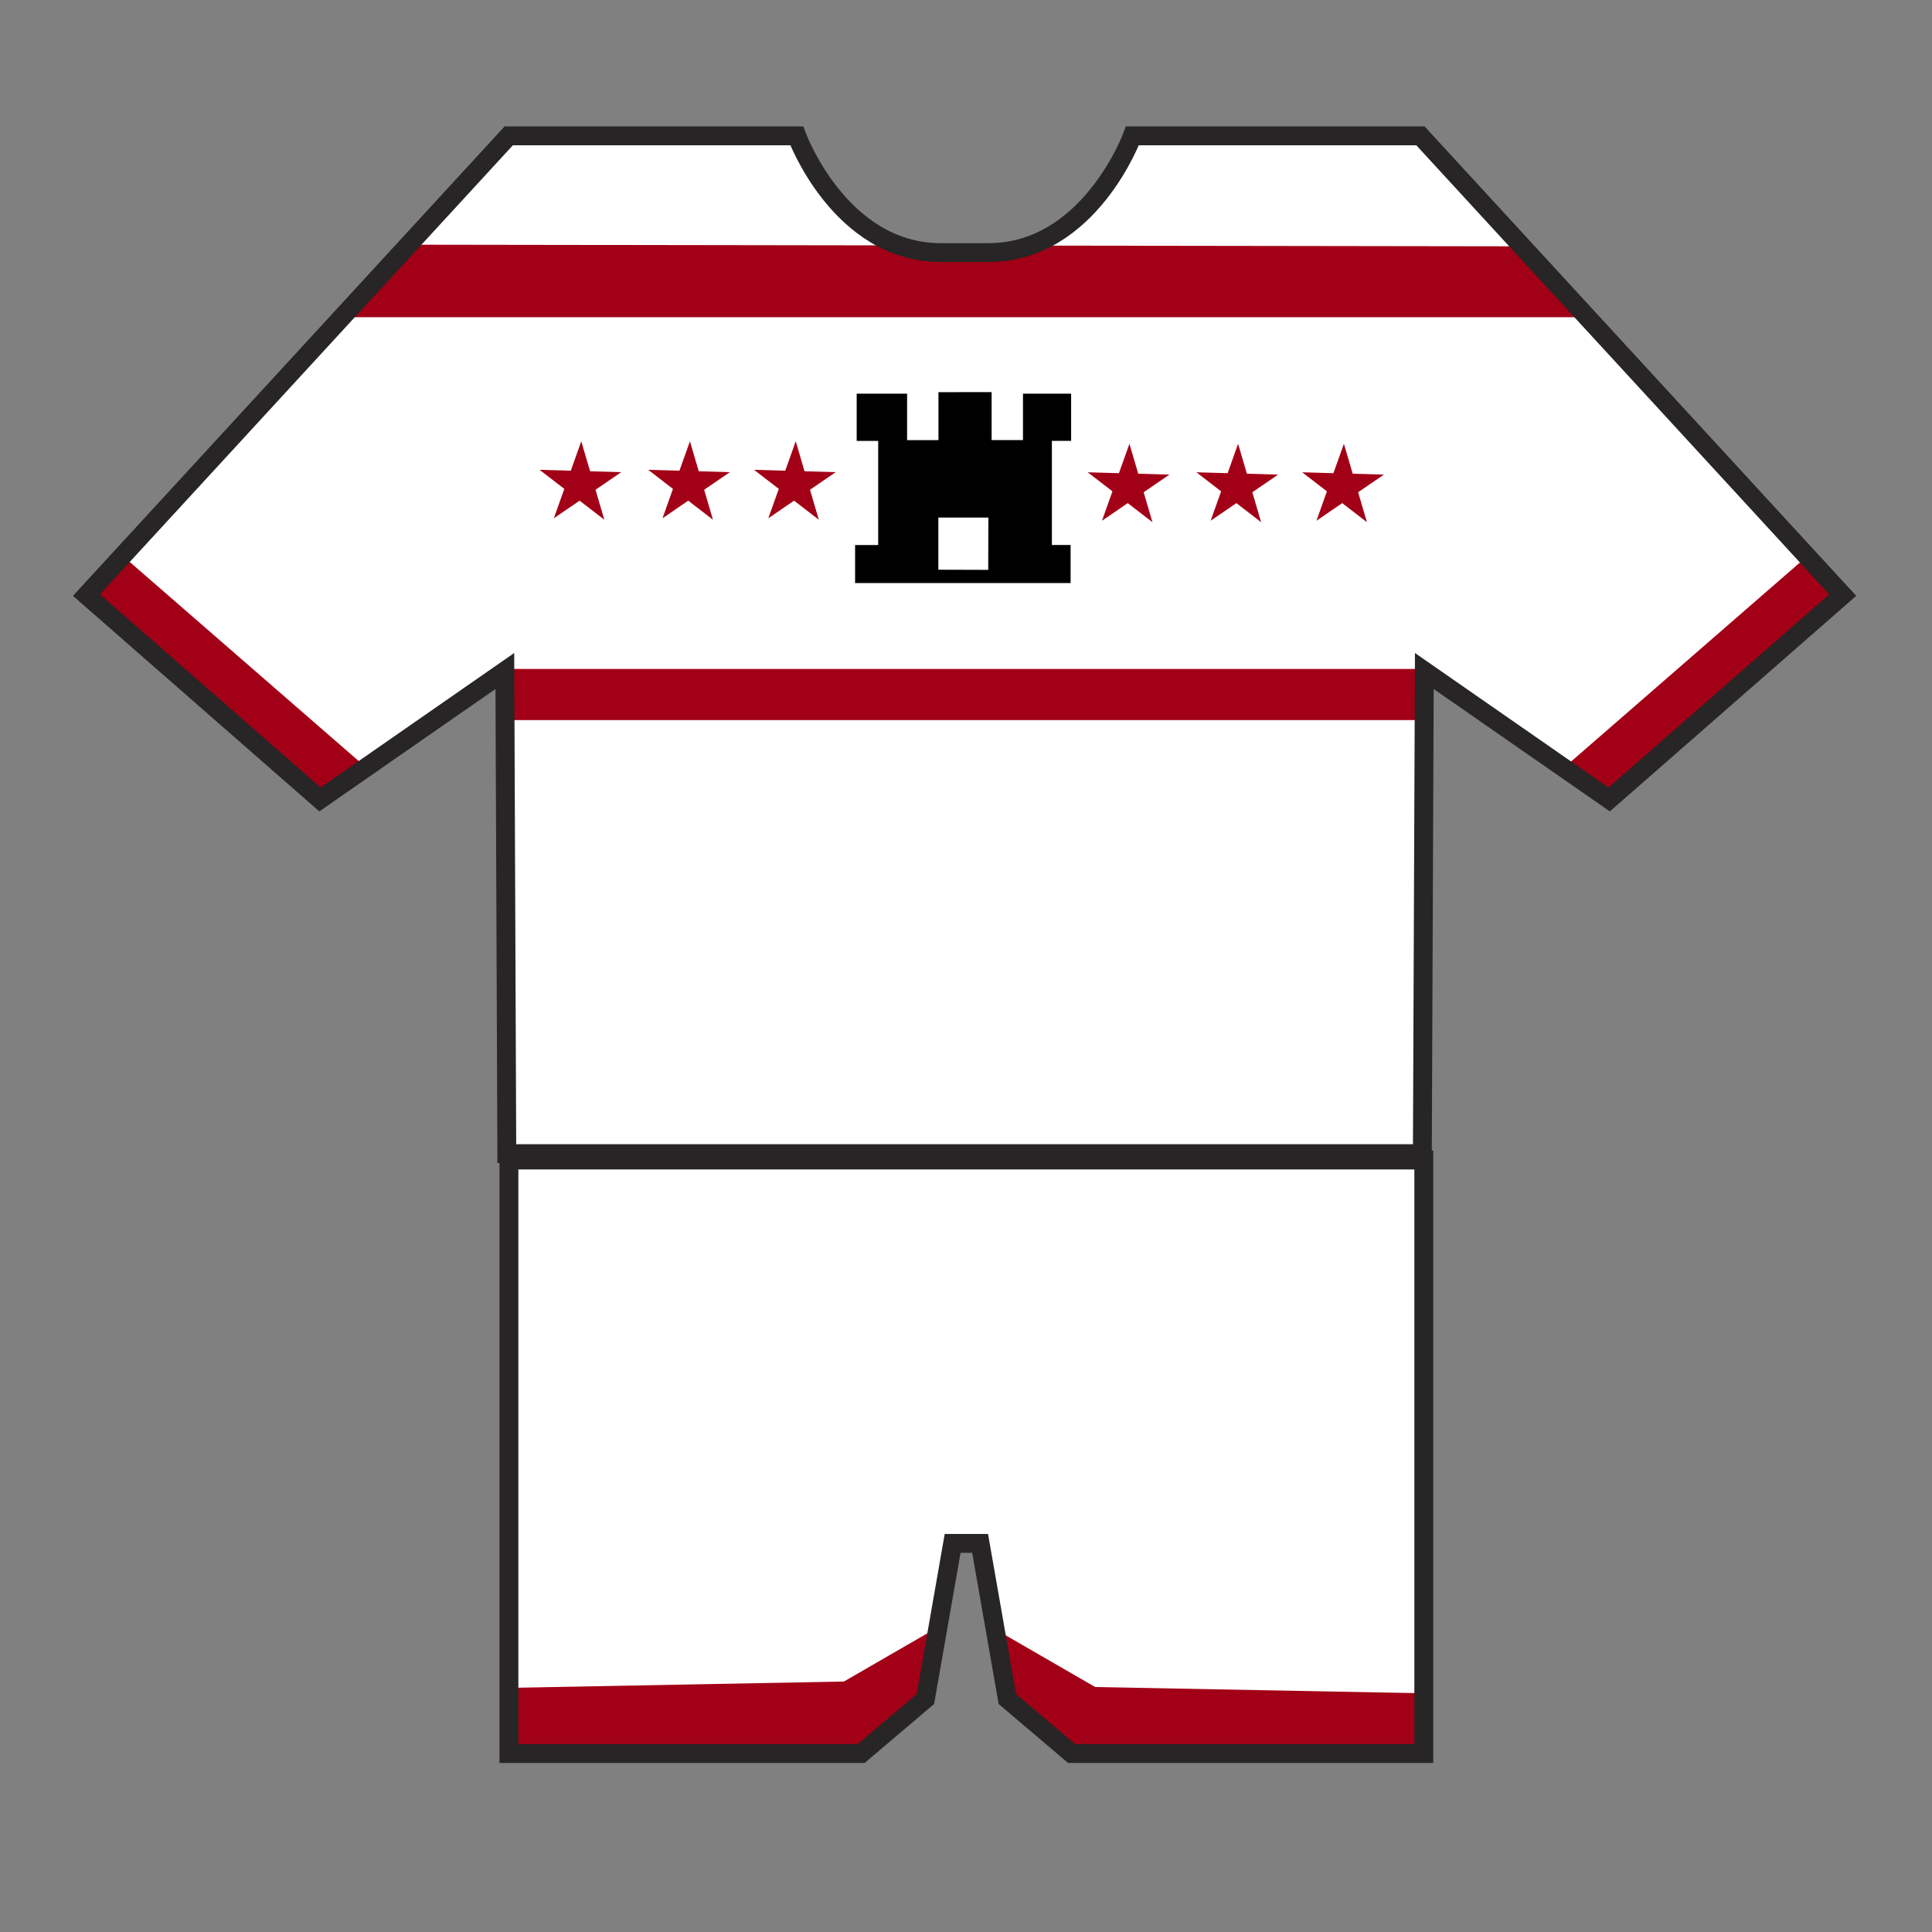 <?xml version="1.0" encoding="UTF-8"?>
<svg xmlns="http://www.w3.org/2000/svg" viewBox="0 0 512 512">
  <rect x="0" y="0" width="512" height="512" fill="#808080" stroke="none"/>
  <defs>
    <style>
      .cls-1 {
        fill: none;
        stroke: #272525;
        stroke-miterlimit: 10;
        stroke-width: 5px;
      }

      .cls-2 {
        fill: #fff;
      }

      .cls-3 {
        fill: #a20016;
      }
    </style>
  </defs>
  <g id="Layer_3" data-name="Layer 3">
    <path class="cls-2" d="M262.42,67.3c26.82,0,38.16-30.94,38.16-30.94h76.33s111.91,121.71,111.91,121.71l-61.89,54.15-48.99-34.04-.52,127.9h-120.16s-2.31,0-2.31,0h-120.16l-.52-127.9-48.99,34.04-61.89-54.15,111.91-121.71h76.33s11.35,30.94,38.16,30.94h12.62Z"/>
    <polygon class="cls-2" points="260.21 409.36 267.43 450.62 284.45 465.06 377.8 465.06 377.8 307.77 254.03 307.77 259.12 307.77 135.35 307.77 135.35 465.06 228.7 465.06 245.71 450.62 252.93 409.36 260.21 409.36"/>
  </g>
  <g id="Layer_2" data-name="Layer 2">
    <polyline class="cls-3" points="134.48 177.28 378.28 177.28 378.28 190.83 134.48 190.83 134.48 177.28"/>
    <polyline class="cls-3" points="108.85 64.85 404.2 65.28 420.23 84.07 91.98 84.07 103.79 70.53"/>
    <line class="cls-3" x1="108.01" y1="66.96" x2="134.82" y2="36"/>
  </g>
  <g id="Layer_1" data-name="Layer 1">
    <polygon class="cls-3" points="426.45 211.86 414.39 203.52 479.29 147.08 488.34 157.71 426.45 211.86"/>
    <polygon class="cls-3" points="85.18 211.92 97.24 203.58 32.34 147.15 23.3 157.77 85.18 211.92"/>
    <path class="cls-1" d="M261.94,66.94c26.82,0,38.16-30.94,38.16-30.94h76.33s111.91,121.71,111.91,121.71l-61.89,54.15-48.99-34.04-.52,127.9h-120.16s-2.31,0-2.31,0h-120.16l-.52-127.9-48.99,34.04-61.89-54.15,111.91-121.71h76.33s11.35,30.94,38.16,30.94h12.62Z"/>
    <polygon class="cls-3" points="134.87 464.7 134.48 447.31 223.65 445.62 249.04 430.95 245.24 450.26 228.22 464.7 134.87 464.7"/>
    <polygon class="cls-3" points="379.01 466.17 379.4 448.78 290.24 447.08 264.84 432.41 268.65 451.73 285.67 466.17 379.01 466.17"/>
    <polygon class="cls-1" points="259.74 409.01 266.96 450.26 283.97 464.7 377.32 464.7 377.32 307.41 253.55 307.41 258.64 307.41 134.87 307.41 134.87 464.7 228.22 464.7 245.24 450.26 252.46 409.01 259.74 409.01"/>
    <path d="M283.86,116.83v-12.51h-12.76v12.31h-8.31v-12.71h-7.21s-6.88.01-6.88.01v12.71h-8.31v-12.31h-13.36v12.51h5.7v27.6h-6.12v10.08h29.36-.45s28.2-.01,28.2-.01v-10.08h-4.96v-27.6h5.1ZM261.89,151.02l-13.22-.04v-13.82h13.26l-.04,13.86Z"/>
    <polygon class="cls-3" points="213.21 124.89 221.48 125.12 214.66 129.79 216.99 137.73 210.44 132.68 203.61 137.35 206.39 129.56 199.84 124.51 208.1 124.74 210.88 116.95 213.21 124.89"/>
    <polygon class="cls-3" points="185.17 124.89 193.44 125.12 186.61 129.79 188.94 137.73 182.39 132.68 175.57 137.35 178.34 129.56 171.79 124.51 180.06 124.74 182.84 116.95 185.17 124.89"/>
    <polygon class="cls-3" points="156.38 124.89 164.64 125.12 157.82 129.79 160.15 137.73 153.6 132.68 146.77 137.35 149.55 129.56 143 124.51 151.27 124.74 154.04 116.95 156.38 124.89"/>
    <polygon class="cls-3" points="358.48 125.54 366.75 125.78 359.92 130.45 362.25 138.38 355.7 133.33 348.88 138 351.65 130.21 345.1 125.16 353.37 125.4 356.15 117.61 358.48 125.54"/>
    <polygon class="cls-3" points="330.44 125.54 338.71 125.78 331.88 130.45 334.21 138.38 327.66 133.33 320.83 138 323.61 130.21 317.06 125.16 325.33 125.4 328.11 117.61 330.44 125.54"/>
    <polygon class="cls-3" points="301.64 125.54 309.91 125.78 303.08 130.45 305.41 138.38 298.86 133.33 292.04 138 294.81 130.21 288.26 125.16 296.53 125.4 299.31 117.61 301.64 125.54"/>
  </g>
</svg>
